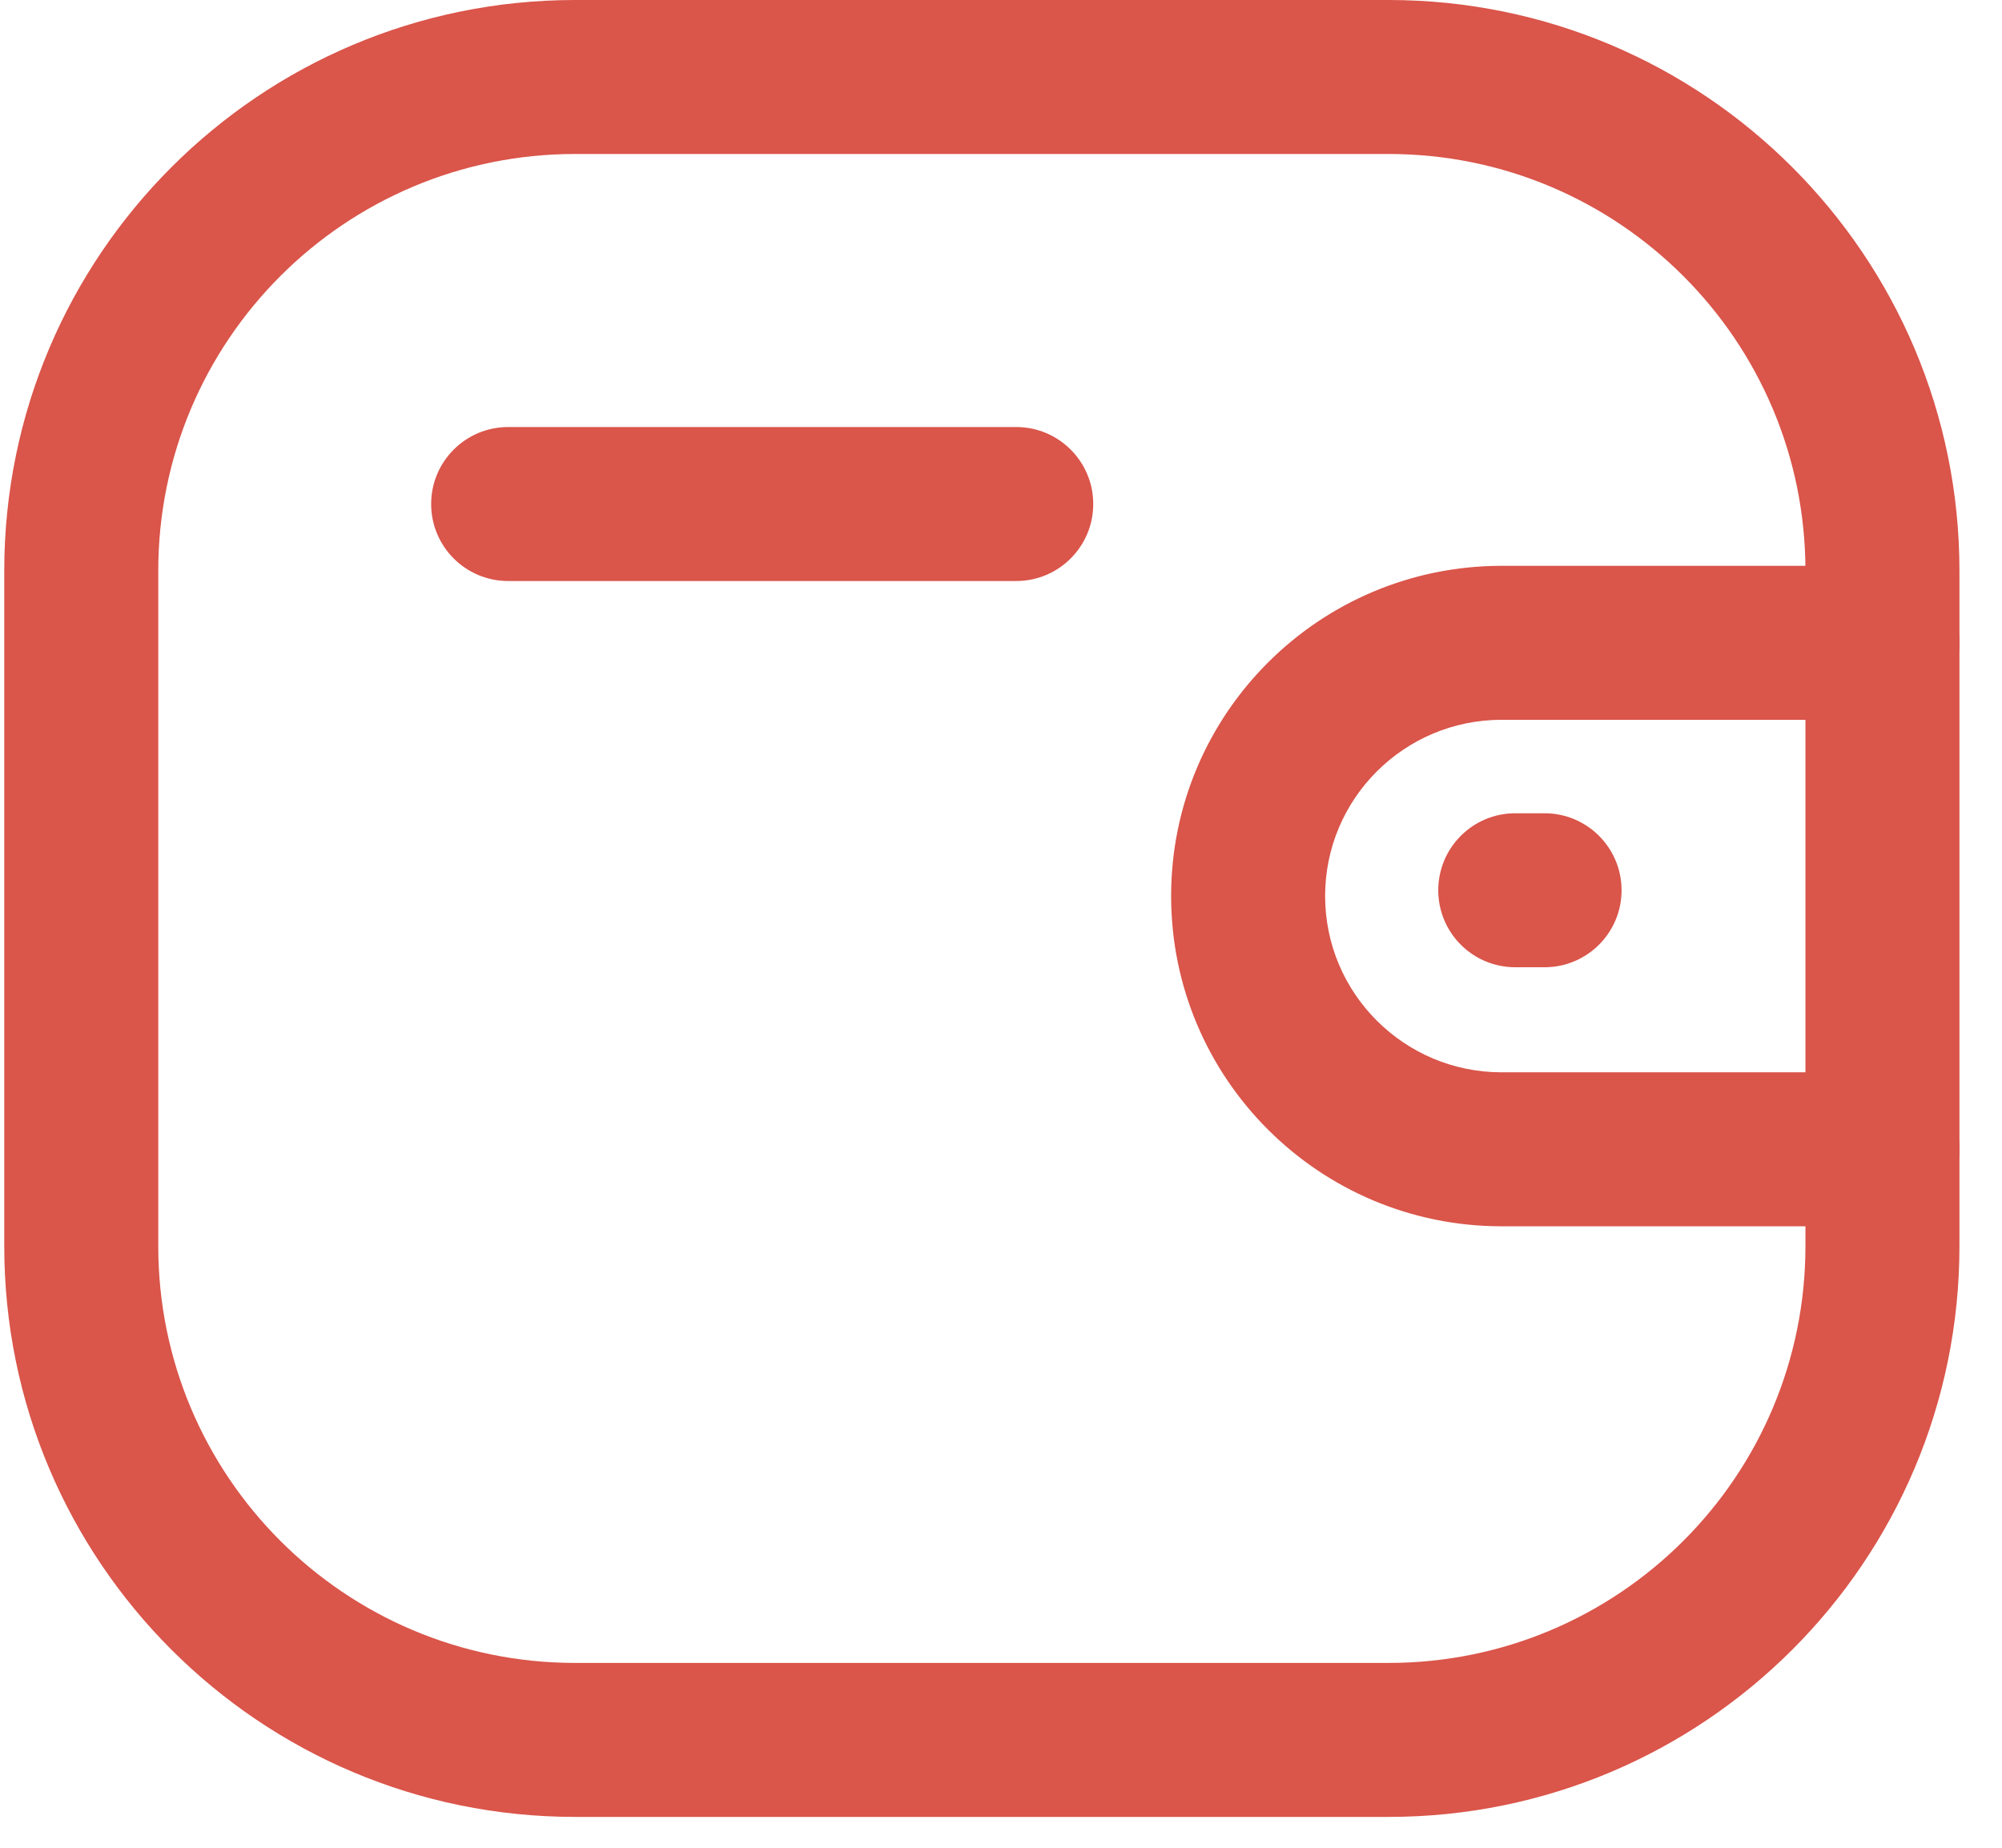 <svg width="39" height="36" viewBox="0 0 39 36" fill="none" xmlns="http://www.w3.org/2000/svg">
<path fill-rule="evenodd" clip-rule="evenodd" d="M29.25 11.024L36.672 11.024C37.5 11.024 38.172 11.696 38.172 12.524C38.172 13.353 37.5 14.024 36.672 14.024H29.25C27.352 14.025 25.814 15.563 25.814 17.458C25.815 19.354 27.353 20.891 29.251 20.892H36.672C37.5 20.892 38.172 21.564 38.172 22.392C38.172 23.221 37.5 23.892 36.672 23.892H29.25C25.697 23.89 22.816 21.013 22.814 17.459C22.814 13.904 25.698 11.026 29.25 11.024Z" fill="#DA554A"/>
<path fill-rule="evenodd" clip-rule="evenodd" d="M28.018 17.345C28.018 16.517 28.689 15.845 29.518 15.845H30.089C30.917 15.845 31.589 16.517 31.589 17.345C31.589 18.174 30.917 18.845 30.089 18.845H29.518C28.689 18.845 28.018 18.174 28.018 17.345Z" fill="#DA554A"/>
<path fill-rule="evenodd" clip-rule="evenodd" d="M11.204 3C6.719 3 3.083 6.636 3.083 11.121V24.279C3.083 28.764 6.719 32.399 11.204 32.399H27.05C31.535 32.399 35.171 28.764 35.171 24.279V11.121C35.171 6.636 31.535 3 27.05 3H11.204ZM0.083 11.121C0.083 4.979 5.062 0 11.204 0H27.05C33.192 0 38.171 4.979 38.171 11.121V24.279C38.171 30.42 33.192 35.399 27.05 35.399H11.204C5.062 35.399 0.083 30.42 0.083 24.279V11.121Z" fill="#DA554A"/>
<path fill-rule="evenodd" clip-rule="evenodd" d="M8.399 9.82C8.399 8.992 9.07 8.32 9.899 8.32H19.797C20.625 8.32 21.297 8.992 21.297 9.82C21.297 10.648 20.625 11.32 19.797 11.32H9.899C9.07 11.32 8.399 10.648 8.399 9.82Z" fill="#DA554A"/>
</svg>
